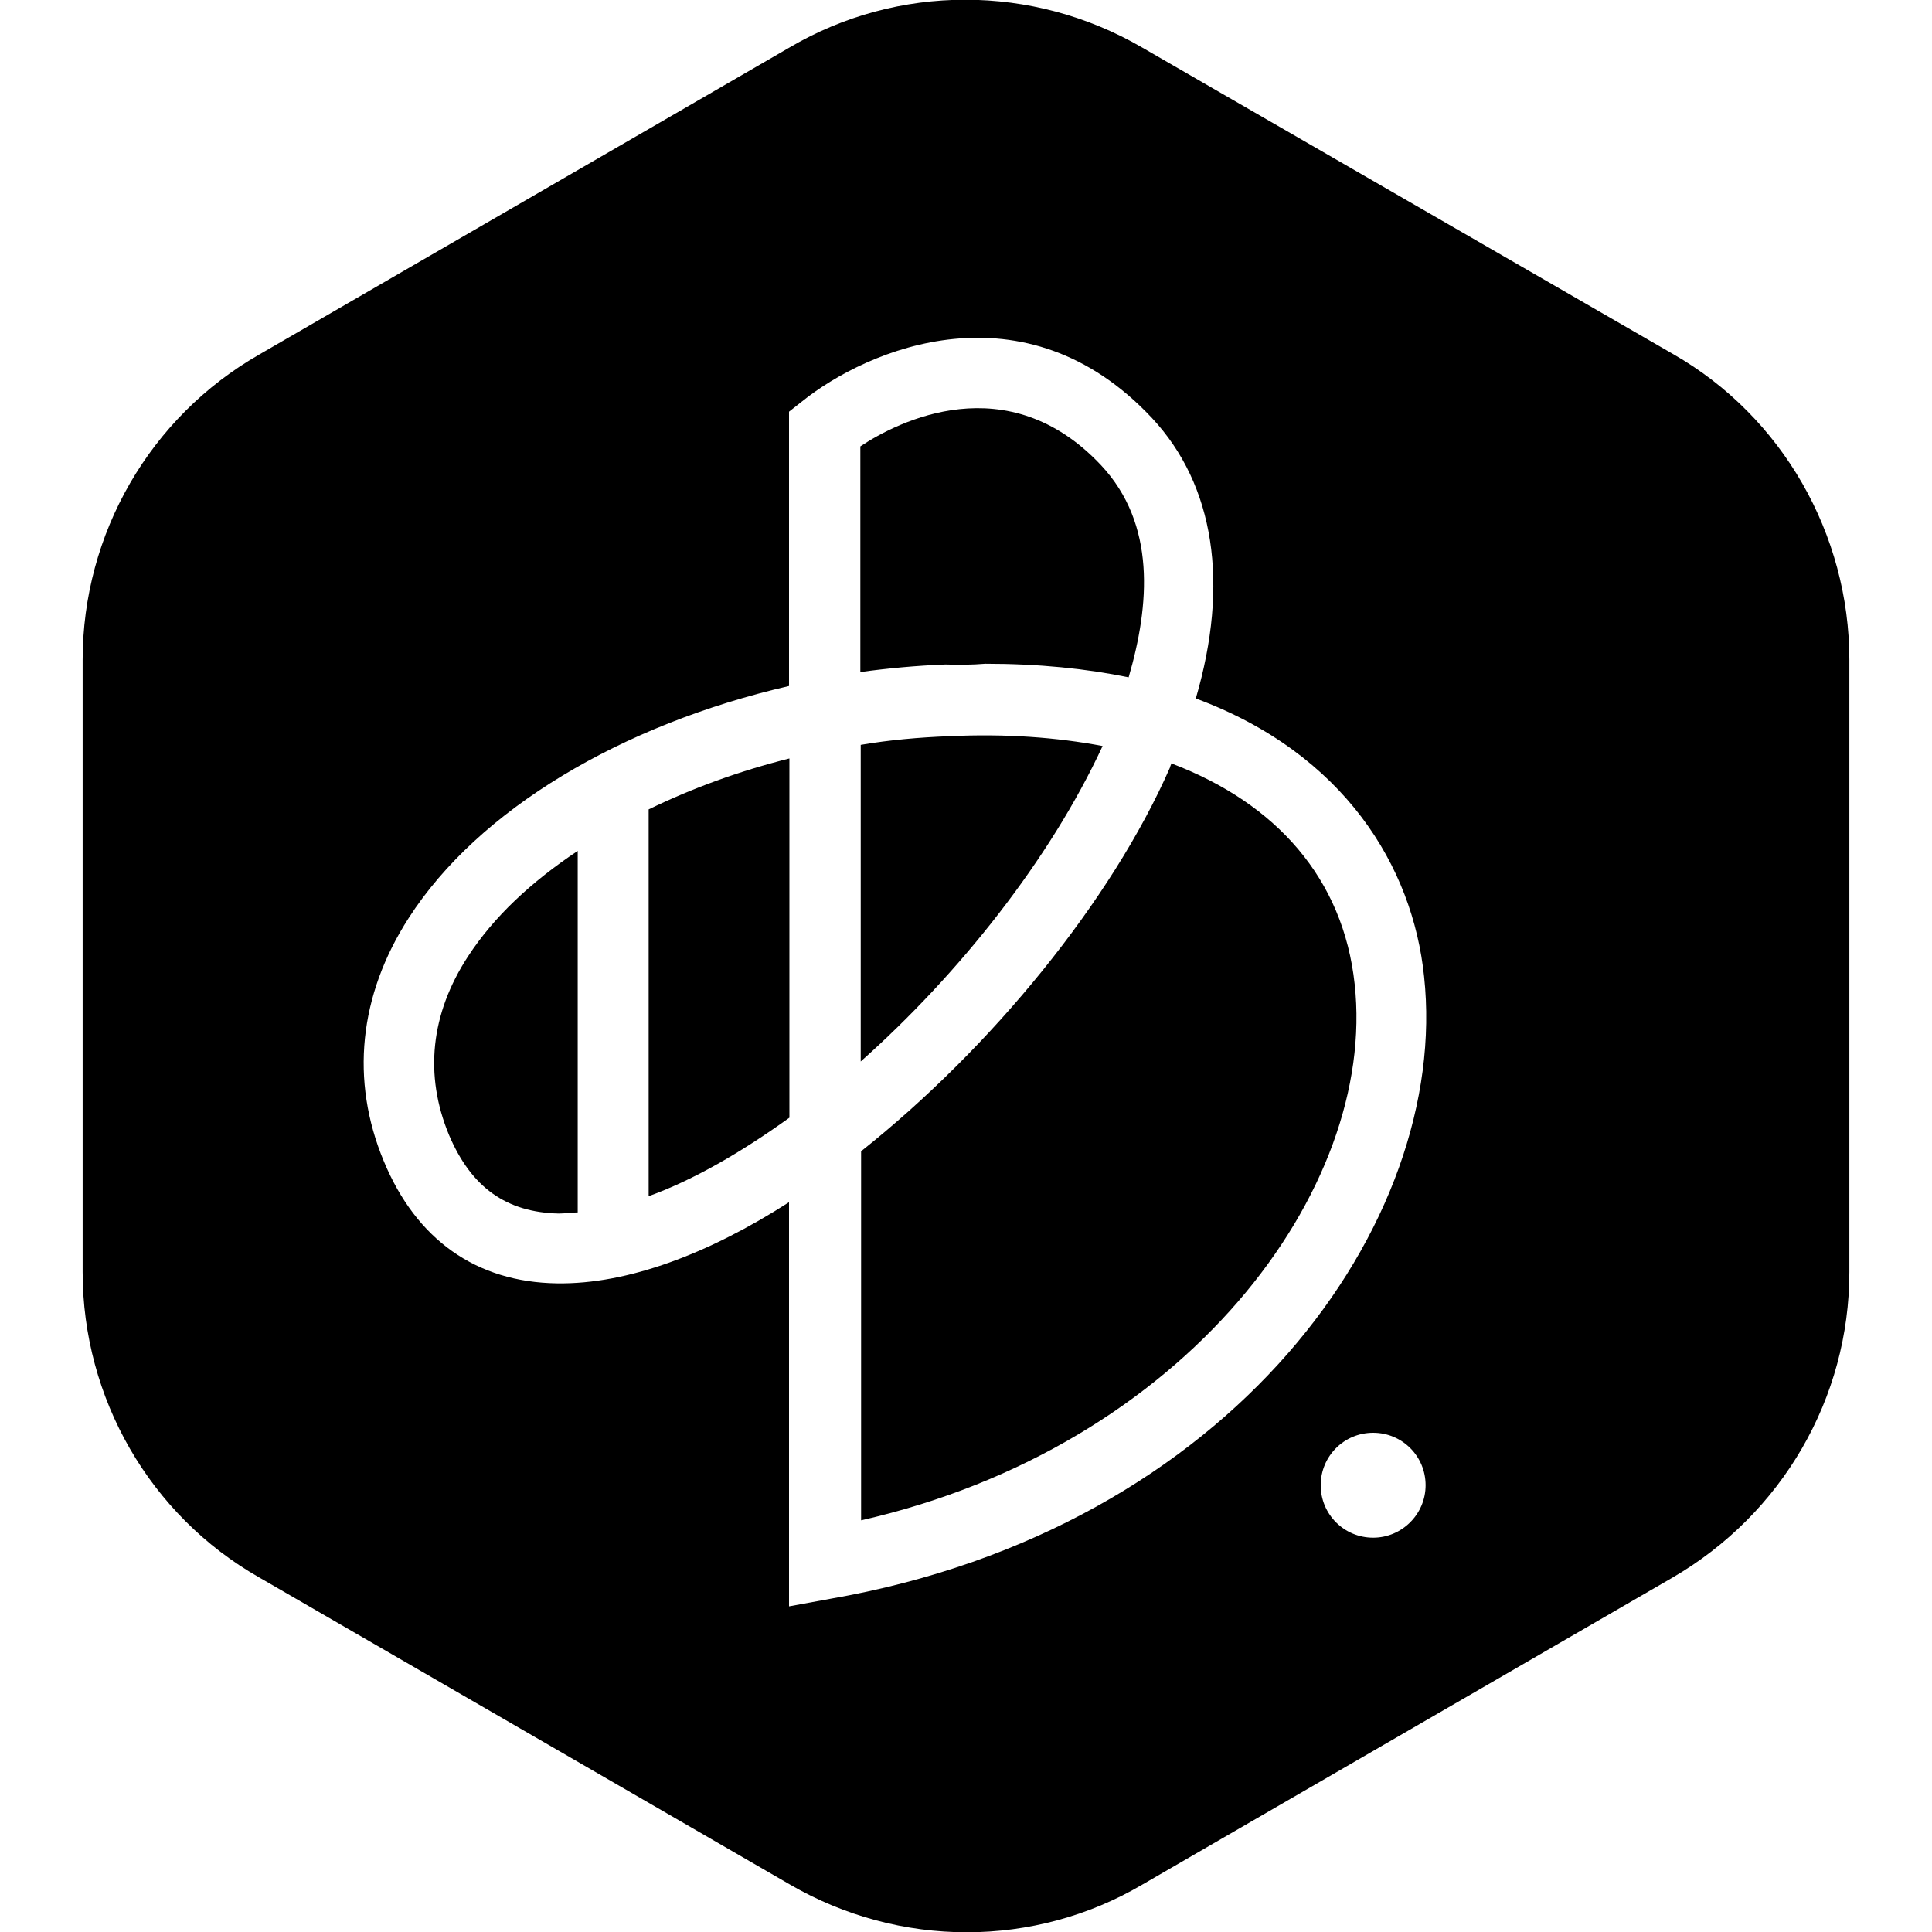 <svg xmlns="http://www.w3.org/2000/svg" xml:space="preserve" viewBox="0 0 512 512"><path d="M228.1 281.3v-83.9c7.6-1.3 15.5-2 23.5-2.3 14.9-.7 28.4.3 40.6 2.6-13.9 30-38 60.4-64.1 83.6M124 253.5c-9.9 15.2-11.6 31.4-5 47.3 5.9 13.9 15.2 20.5 29.1 20.8 1.7 0 3.3-.3 5-.3v-95.8c-12.3 8.2-22.2 17.4-29.1 28m47.9 63.5c11.9-4.3 24.5-11.6 37.3-20.8V201c-13.2 3.3-25.8 7.9-37.3 13.5zm89.2-141.1c14.2 0 26.8 1.3 38 3.6 5.6-19.2 7.3-40.6-7.3-56.2-24.8-26.4-53.9-11.6-63.8-5v59.8c7.3-1 14.9-1.7 22.5-2 3.7.1 7 .1 10.6-.2m49.3 26.4c0 .3-.3.7-.3 1-15.5 35.4-47.3 74.3-81.9 101.8v97.8C314.1 383.4 365 315.3 359 260.8c-3-27.8-20.6-47.9-48.6-58.5m179.7-27.4v162.2c0 33.4-17.8 64.1-46.9 81l-140.4 81.3c-28.7 16.9-64.4 16.9-93.5 0L68.8 418.1c-29.1-16.5-46.9-47.6-46.9-81V174.9c0-33.4 17.8-64.4 46.9-81l140.4-81.3c28.7-16.9 64.4-16.9 93.5 0l140.8 81.3c28.8 16.5 46.6 47.6 46.6 81M377.8 393.6c0-7.7-6.2-13.9-13.9-13.9s-13.9 6.2-13.9 13.9 6.2 13.9 13.9 13.9c7.6 0 13.9-6.2 13.9-13.9m-.4-134.8c-3-29.1-21.1-59.1-60.5-73.7 8.9-30.4 5-56.5-11.6-74.3-33.7-36-75.3-18.5-92.9-4.3l-3.3 2.6v72.7c-44.3 10.2-82.3 32.7-100.8 61.5-13.2 20.5-15.5 43-6.6 64.4 8.6 20.8 24.5 32.1 45.9 32.4 18.8.3 40.3-7.9 61.5-21.5v107.1l10.9-2c106.5-18.5 164.4-99.8 157.4-164.9"/></svg>